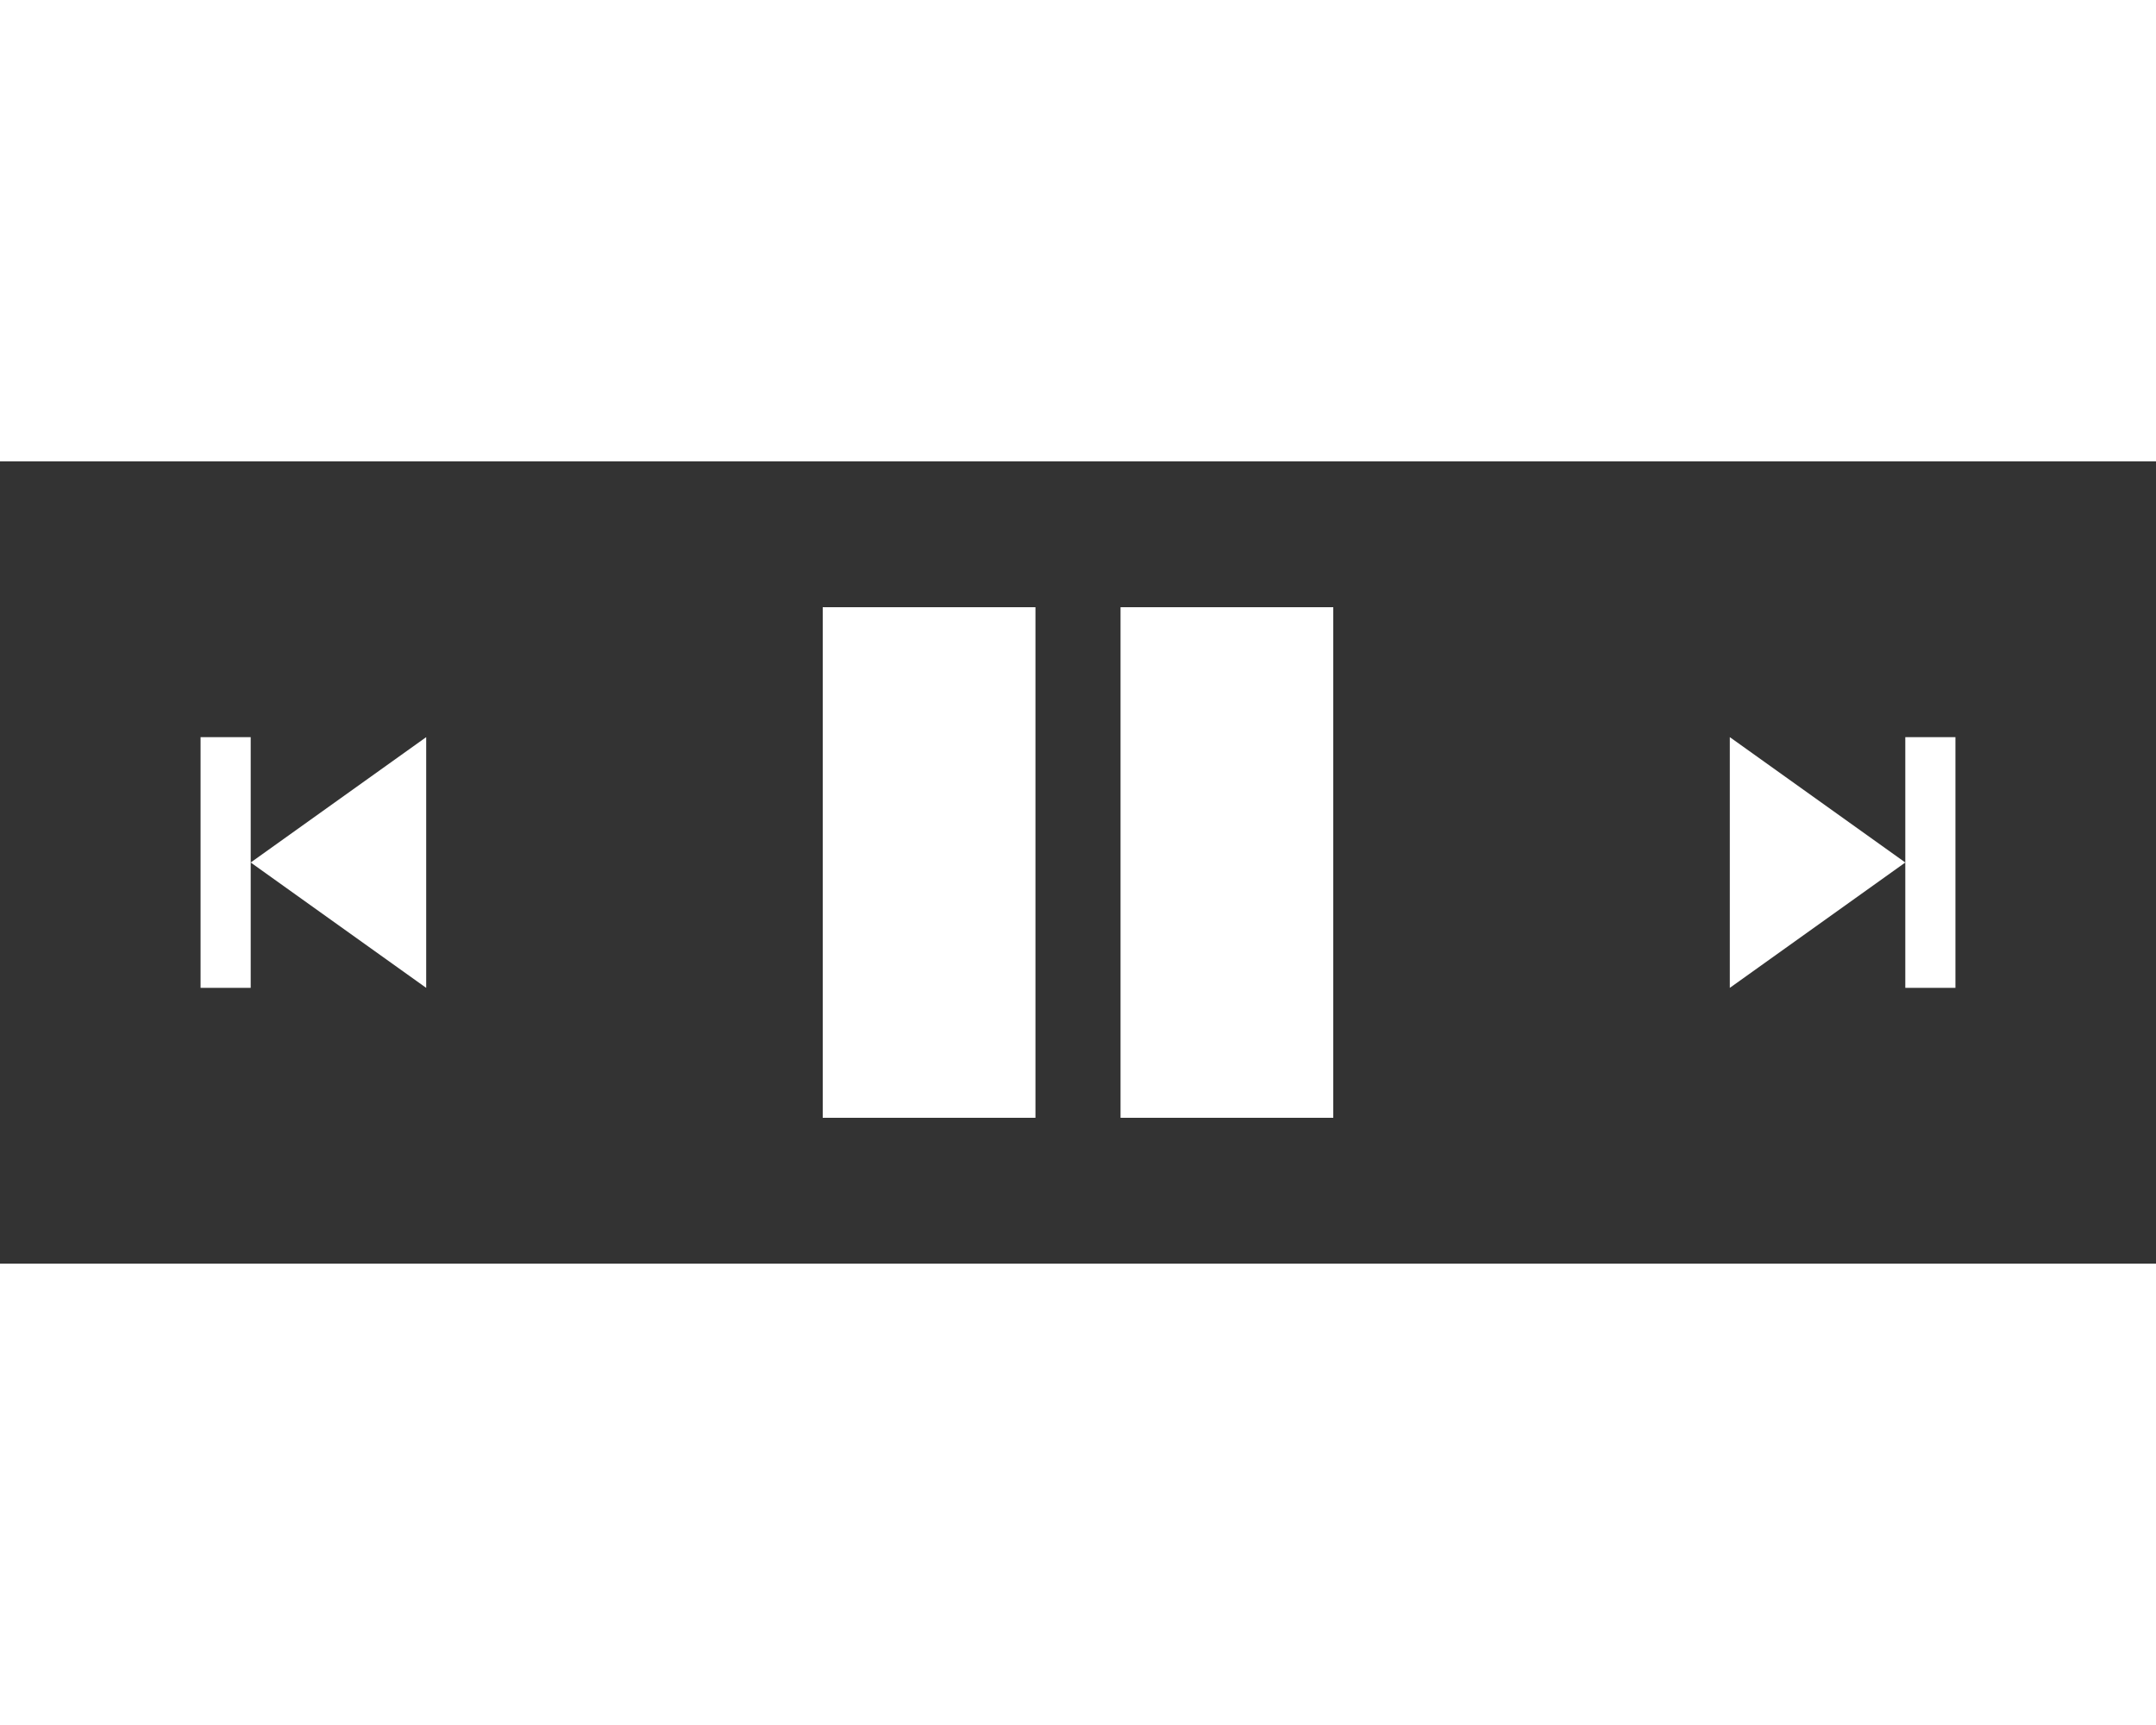 <svg width="40" height="32" viewBox="0 0 86 32" fill="none" xmlns="http://www.w3.org/2000/svg">
<rect x="0" y="0" width="86" height="32" fill="#333333" stroke="none"/>
<path d="M69 11V21L76 16L69 11ZM78 21V11H76V21H78Z" fill="white"/>
<path d="M17 11V21L10 16L17 11ZM8 21V11H10V21H8Z" fill="white"/>
<path d="M32.818 26.182H41.303V5.818H32.818V26.182ZM44.697 26.182H53.182V5.818H44.697V26.182Z" fill="white"/>
</svg>
